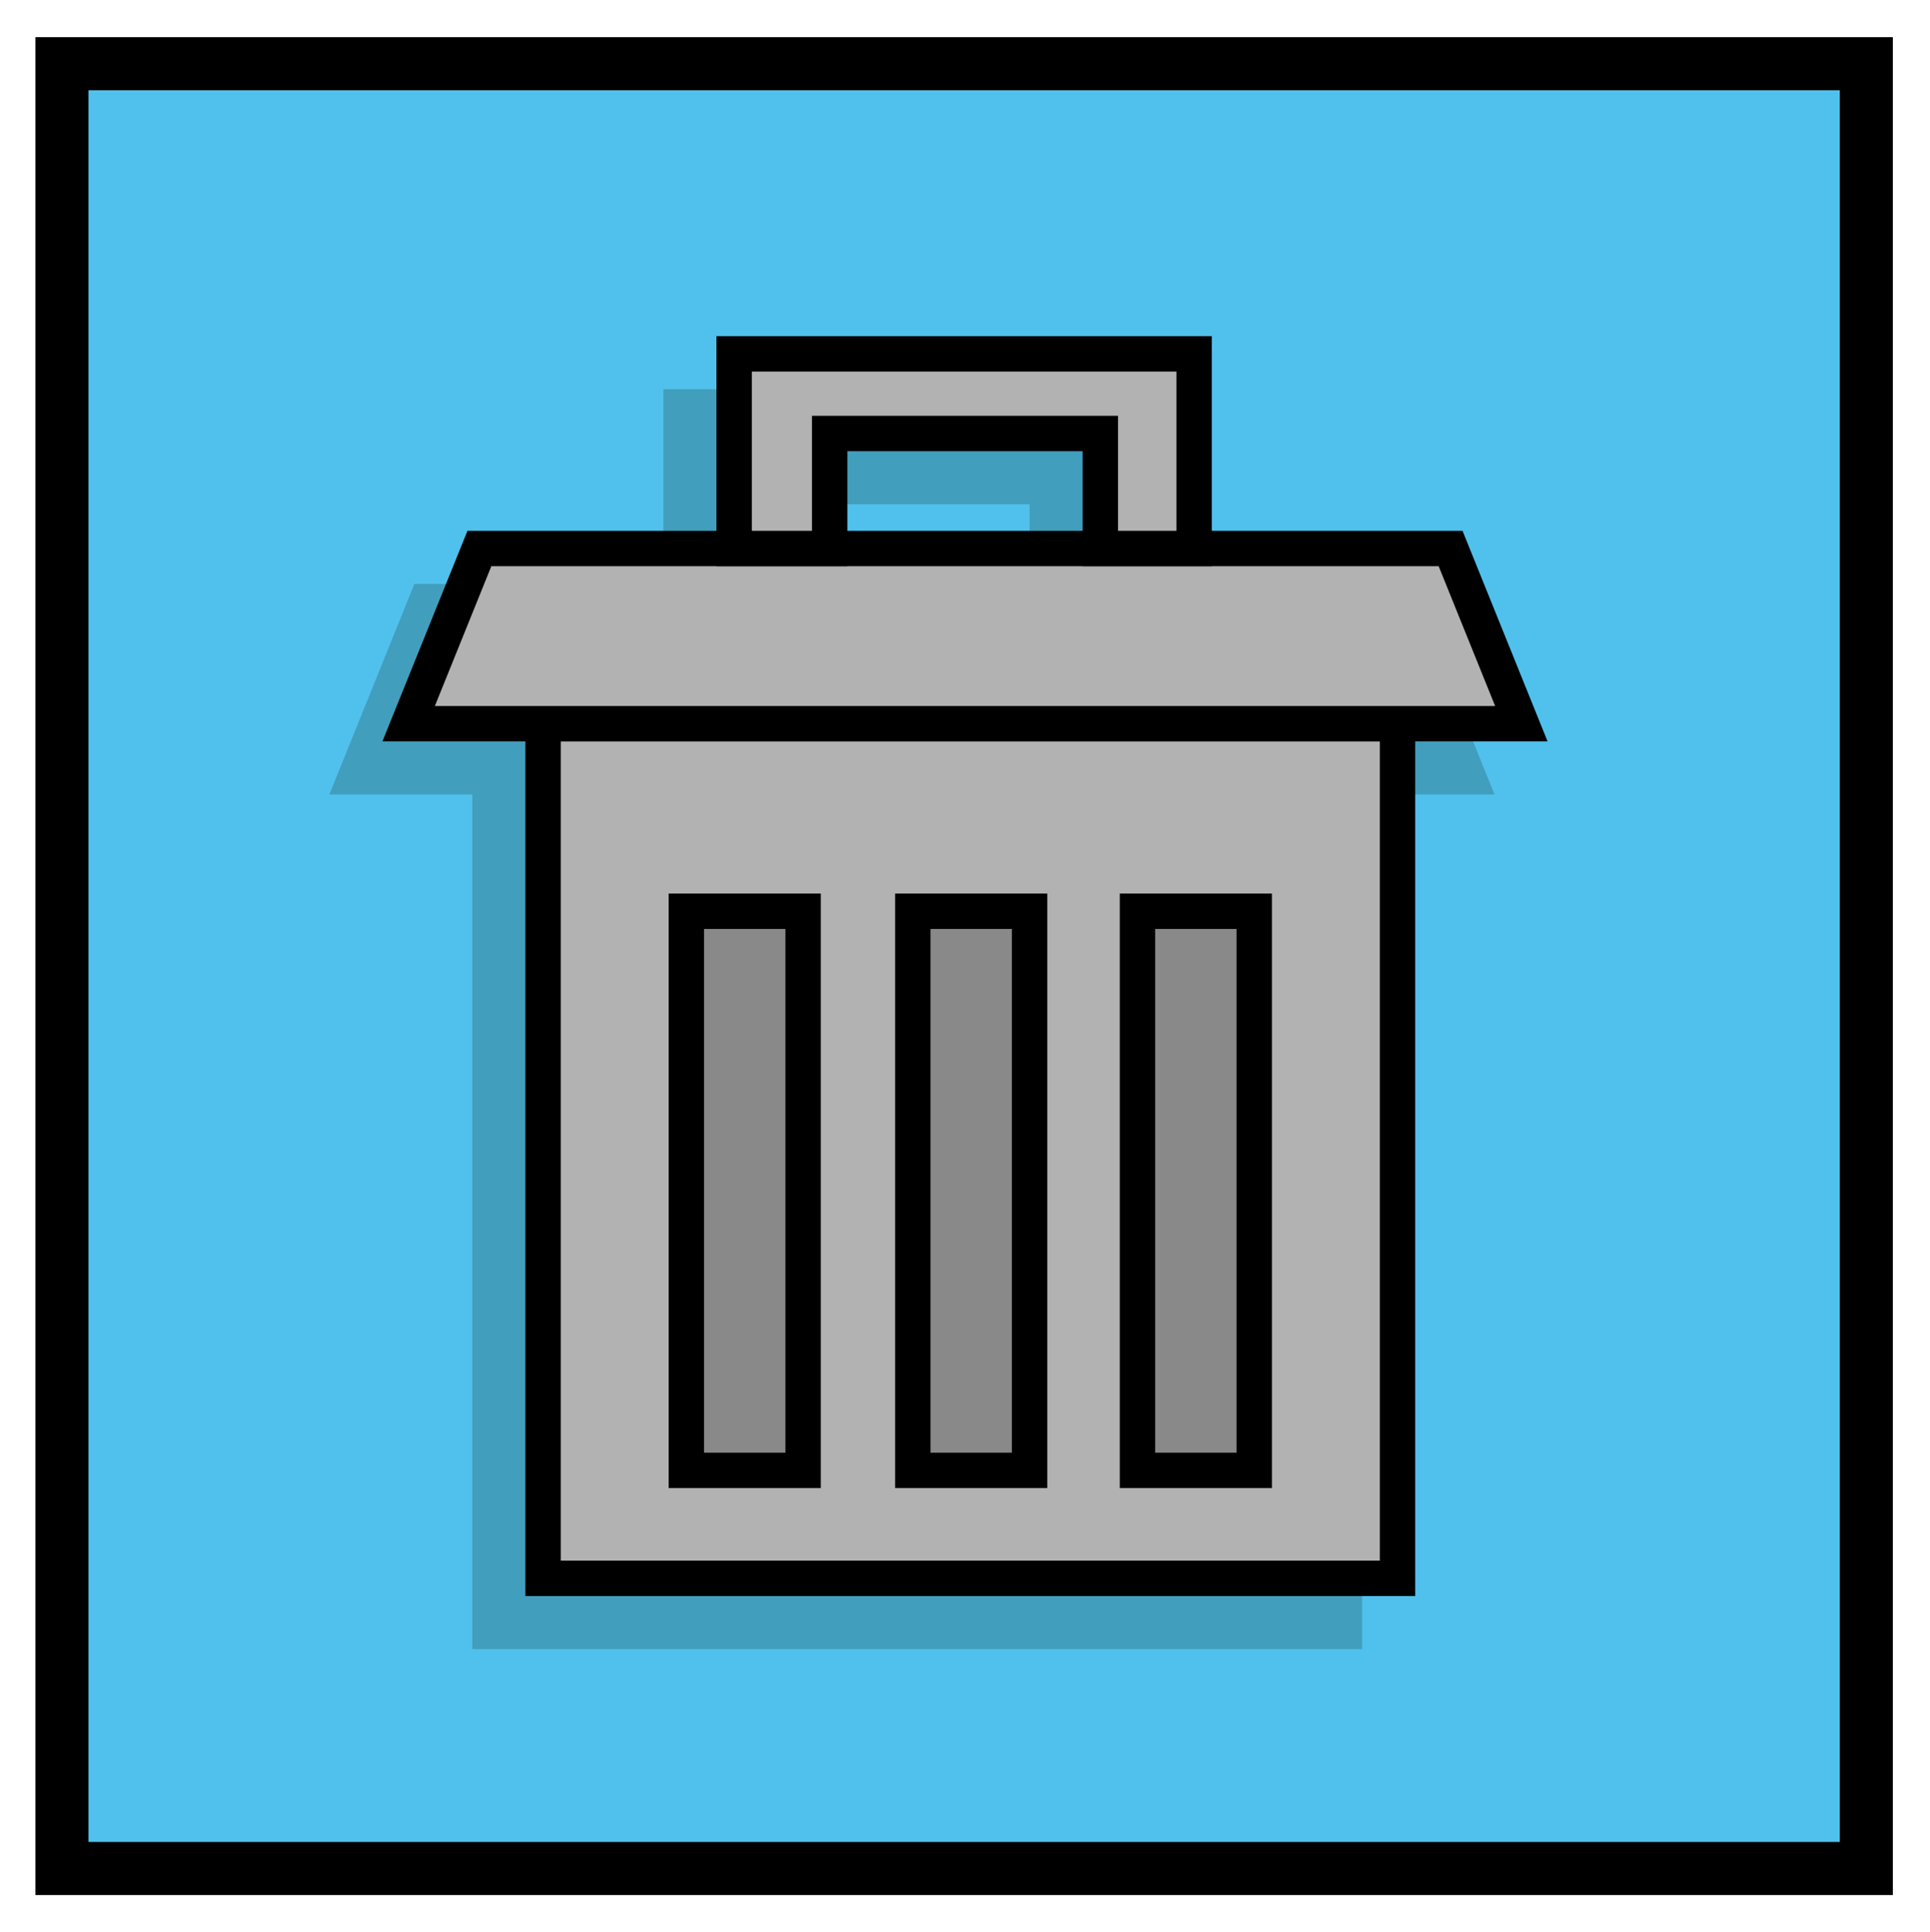 <?xml version="1.0" encoding="utf-8"?>
<!-- Generator: Adobe Illustrator 21.0.0, SVG Export Plug-In . SVG Version: 6.00 Build 0)  -->
<svg version="1.1" id="Layer_1" xmlns="http://www.w3.org/2000/svg" xmlns:xlink="http://www.w3.org/1999/xlink" x="0px" y="0px"
	 viewBox="0 0 109.1 109.2" style="enable-background:new 0 0 109.1 109.2;" xml:space="preserve">
<style type="text/css">
	.st0{fill:#50C1EC;}
	.st1{fill:none;stroke:#000000;stroke-width:3;stroke-miterlimit:10;}
	.st2{opacity:0.75;}
	.st3{fill:#3E93AD;stroke:#3E93AD;stroke-width:2;stroke-miterlimit:10;}
	.st4{fill:#B2B2B2;stroke:#000000;stroke-width:2;stroke-miterlimit:10;}
	.st5{fill:#898989;stroke:#000000;stroke-width:2;stroke-miterlimit:10;}
</style>
<g>
	<g>
		<rect x="3.5" y="3.6" class="st0" width="102" height="102"/>
		<rect x="3.5" y="3.6" class="st1" width="102" height="102"/>
	</g>
	<g>
		<g class="st2">
			<rect x="27.7" y="43.9" class="st3" width="48.3" height="48.3"/>
			<polygon class="st3" points="52,43.9 83,43.9 79,34 51.5,34 24.1,34 20.1,43.9 51.1,43.9 			"/>
			<polygon class="st3" points="64.5,34 64.5,23 38.5,23 38.5,34 43.9,34 43.9,27.5 59.2,27.5 59.2,34 			"/>
			<rect x="35.8" y="54.5" class="st3" width="6.6" height="31.6"/>
			<rect x="48.6" y="54.5" class="st3" width="6.6" height="31.6"/>
			<rect x="61.3" y="54.5" class="st3" width="6.6" height="31.6"/>
		</g>
		<g>
			<g>
				<rect x="30.7" y="40.9" class="st4" width="48.3" height="48.3"/>
				<polygon class="st4" points="55,40.9 86,40.9 82,31 54.5,31 27.1,31 23.1,40.9 54.1,40.9 				"/>
				<polygon class="st4" points="67.5,31 67.5,20 41.5,20 41.5,31 46.9,31 46.9,24.5 62.2,24.5 62.2,31 				"/>
				<g>
					<rect x="38.8" y="51.5" class="st5" width="6.6" height="31.6"/>
					<rect x="51.6" y="51.5" class="st5" width="6.6" height="31.6"/>
					<rect x="64.3" y="51.5" class="st5" width="6.6" height="31.6"/>
				</g>
			</g>
		</g>
	</g>
</g>
</svg>

